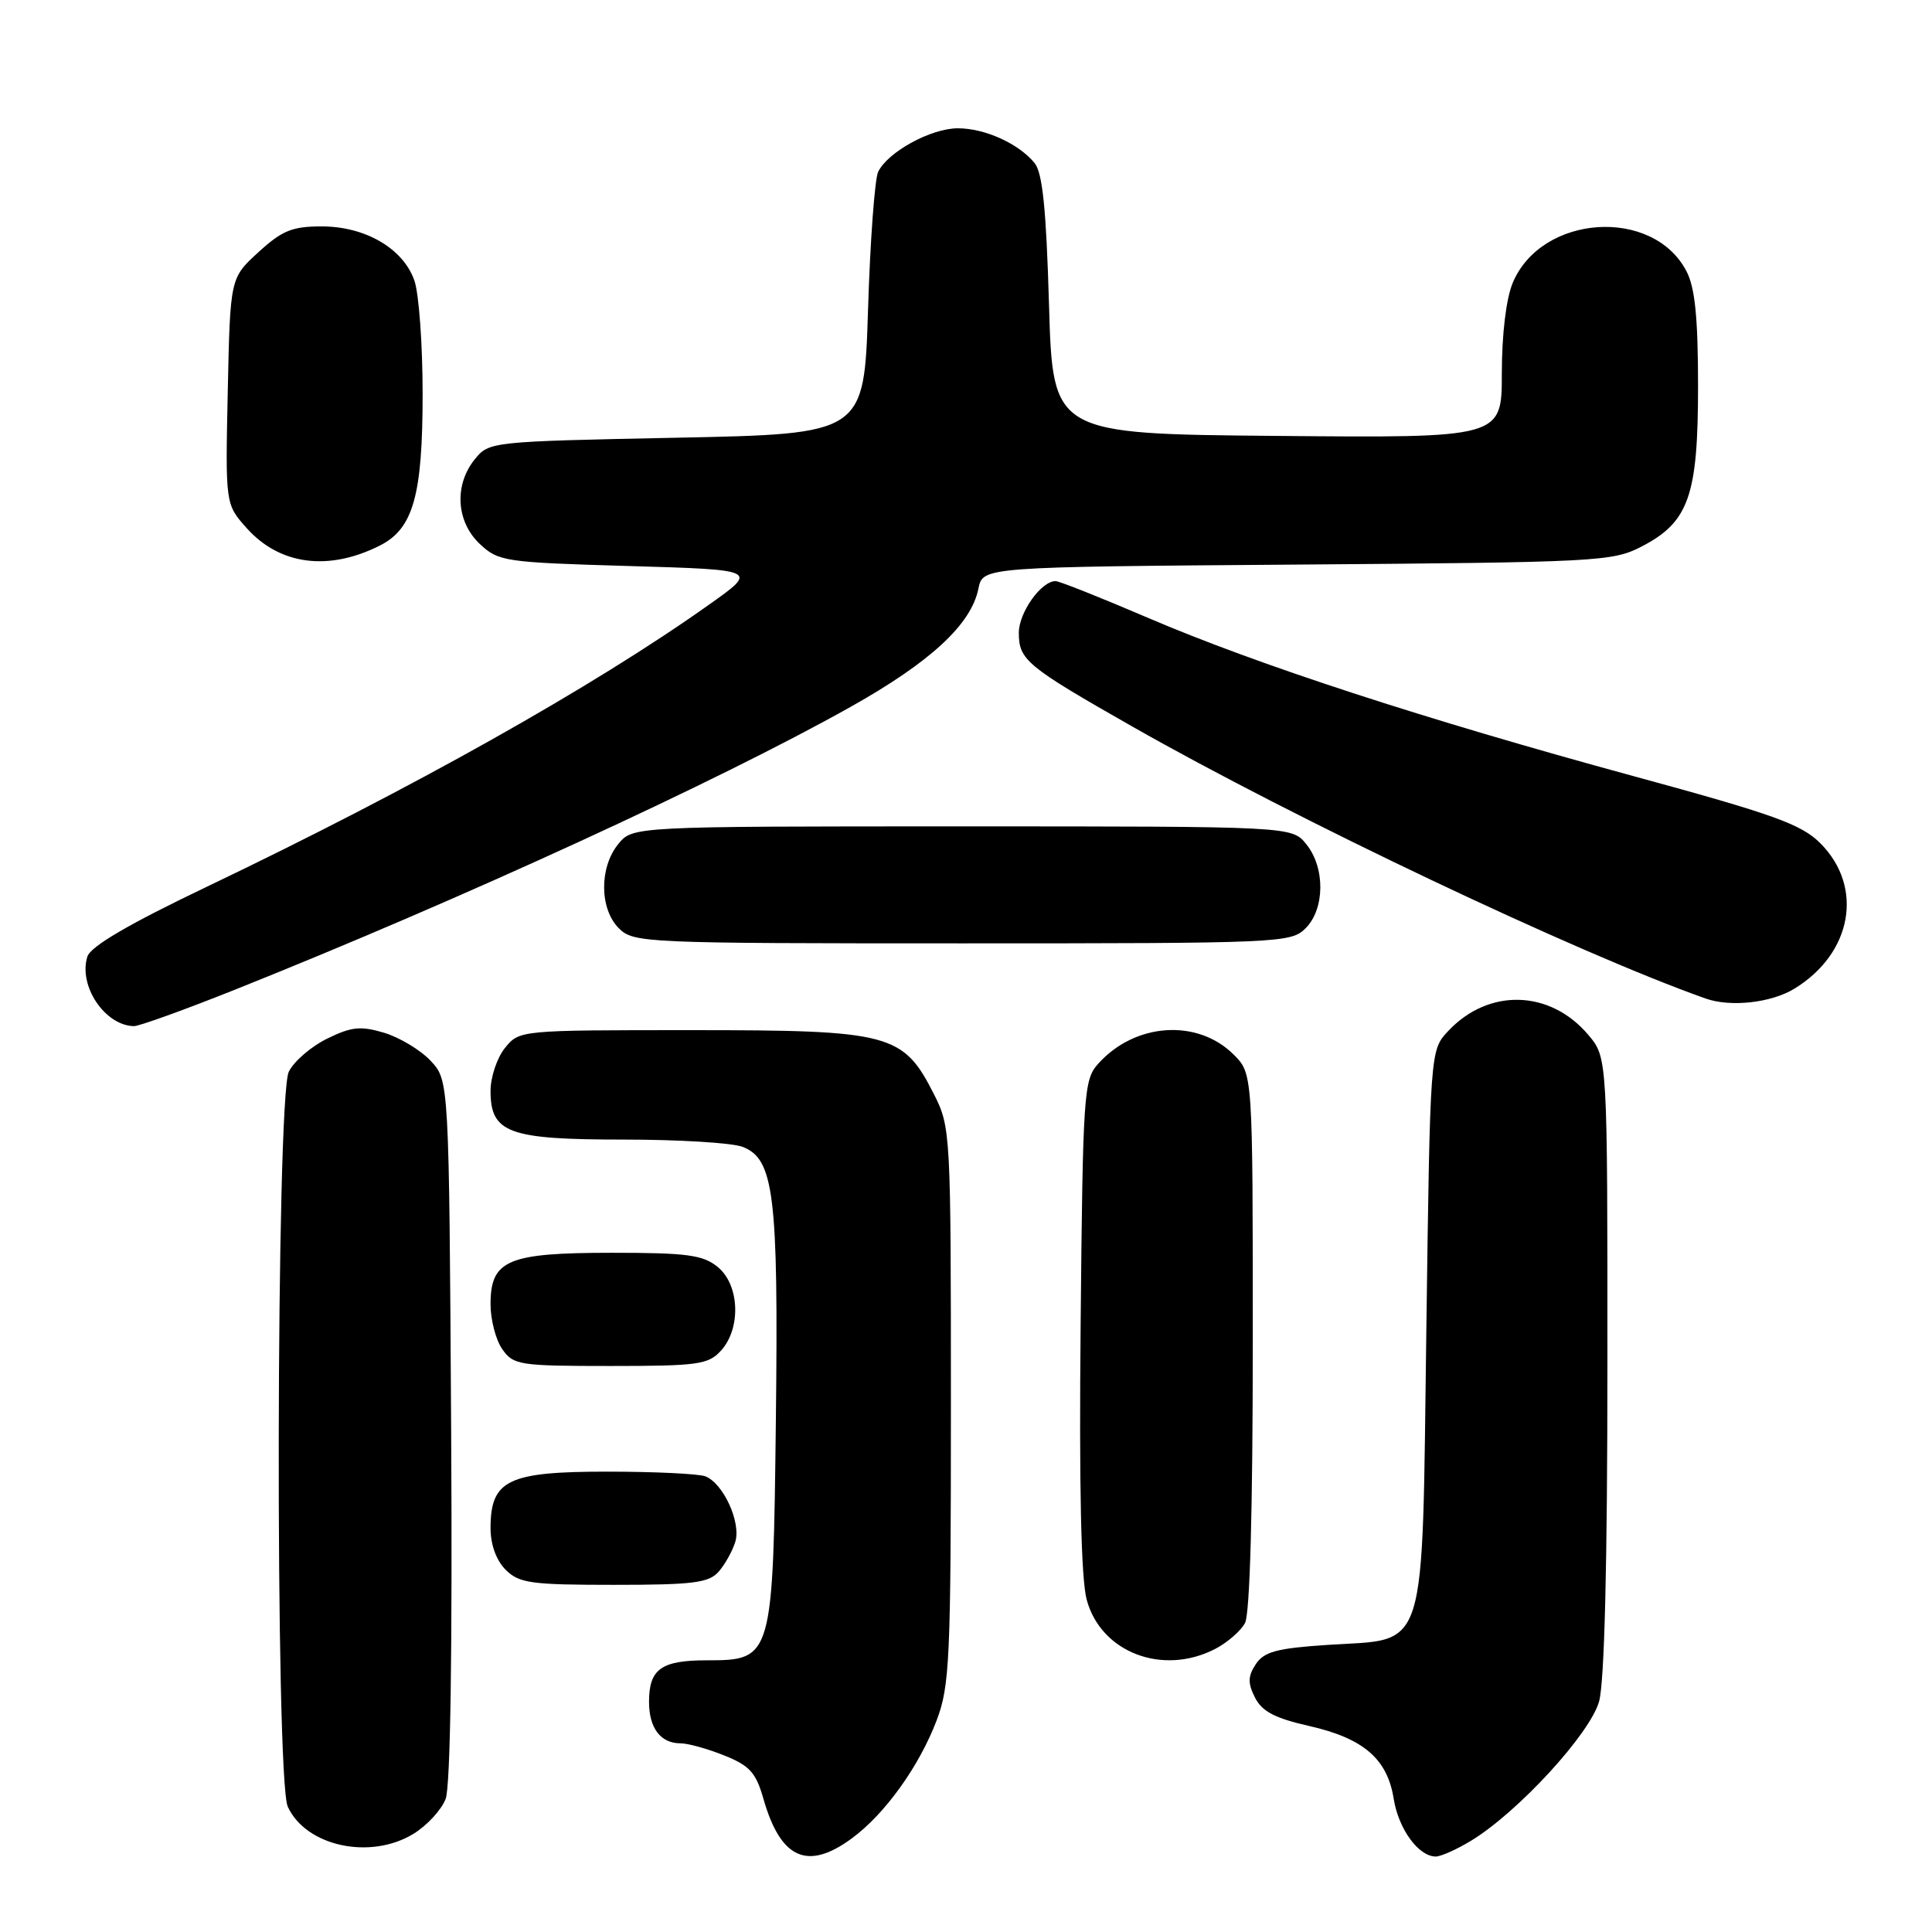 <?xml version="1.0" encoding="UTF-8" standalone="no"?>
<!DOCTYPE svg PUBLIC "-//W3C//DTD SVG 1.1//EN" "http://www.w3.org/Graphics/SVG/1.1/DTD/svg11.dtd" >
<svg xmlns="http://www.w3.org/2000/svg" xmlns:xlink="http://www.w3.org/1999/xlink" version="1.1" viewBox="0 0 256 256">
 <g >
 <path fill="currentColor"
d=" M 112.89 243.58 C 117.27 240.35 121.79 234.06 124.11 227.96 C 125.84 223.40 126.00 219.87 126.00 186.20 C 126.00 150.04 125.96 149.35 123.75 144.98 C 119.67 136.94 118.00 136.50 91.66 136.50 C 68.87 136.50 68.82 136.50 66.91 138.86 C 65.86 140.16 65.00 142.72 65.00 144.55 C 65.00 150.13 67.37 151.00 82.66 151.00 C 89.92 151.00 97.00 151.43 98.38 151.96 C 102.56 153.54 103.15 158.32 102.81 187.87 C 102.44 219.74 102.37 220.00 93.68 220.00 C 87.61 220.00 86.00 221.15 86.00 225.50 C 86.00 228.98 87.53 231.00 90.18 231.00 C 91.16 231.00 93.76 231.72 95.97 232.61 C 99.33 233.95 100.17 234.88 101.16 238.36 C 103.44 246.33 107.01 247.92 112.89 243.58 Z  M 194.95 243.89 C 201.17 240.10 210.71 229.71 211.89 225.44 C 212.60 222.89 212.99 207.20 212.99 180.83 C 213.00 140.15 213.00 140.15 210.47 137.14 C 205.41 131.14 197.26 130.90 191.90 136.61 C 189.50 139.16 189.50 139.16 189.00 176.05 C 188.40 219.99 189.32 217.08 175.88 217.96 C 169.19 218.40 167.50 218.86 166.40 220.51 C 165.35 222.11 165.32 223.01 166.29 224.93 C 167.21 226.77 168.92 227.67 173.46 228.70 C 180.66 230.33 183.83 233.05 184.67 238.34 C 185.31 242.36 187.97 246.00 190.25 246.00 C 190.94 245.99 193.05 245.05 194.95 243.89 Z  M 54.77 243.00 C 56.58 241.90 58.50 239.81 59.05 238.36 C 59.69 236.69 59.95 218.68 59.78 189.44 C 59.50 143.16 59.50 143.16 57.06 140.56 C 55.72 139.13 52.95 137.47 50.91 136.85 C 47.79 135.92 46.58 136.04 43.36 137.62 C 41.24 138.65 38.96 140.62 38.27 142.00 C 36.58 145.41 36.45 235.69 38.13 239.39 C 40.53 244.64 49.05 246.49 54.77 243.00 Z  M 161.02 218.49 C 162.63 217.66 164.40 216.11 164.97 215.06 C 165.62 213.84 166.00 200.09 166.00 177.70 C 166.00 142.27 166.00 142.27 163.47 139.74 C 158.67 134.95 150.37 135.51 145.50 140.97 C 143.60 143.09 143.48 144.86 143.19 175.52 C 142.98 197.06 143.25 209.20 143.99 211.96 C 145.87 218.96 154.05 222.09 161.02 218.49 Z  M 95.23 208.25 C 96.07 207.29 97.06 205.51 97.43 204.30 C 98.22 201.73 95.84 196.54 93.46 195.62 C 92.56 195.28 86.70 195.00 80.42 195.00 C 67.28 195.00 65.00 196.11 65.00 202.50 C 65.00 204.67 65.76 206.76 67.00 208.00 C 68.78 209.78 70.33 210.00 81.35 210.00 C 91.85 210.00 93.92 209.74 95.23 208.25 Z  M 95.55 178.95 C 98.23 175.98 97.99 170.22 95.09 167.87 C 93.13 166.28 91.02 166.00 81.11 166.00 C 67.24 166.00 65.00 166.95 65.00 172.83 C 65.00 174.88 65.70 177.56 66.56 178.78 C 68.03 180.88 68.82 181.00 80.90 181.00 C 92.52 181.00 93.86 180.81 95.55 178.95 Z  M 31.23 131.10 C 61.18 119.13 95.10 103.55 112.70 93.67 C 123.32 87.71 128.70 82.73 129.65 77.98 C 130.23 75.12 130.23 75.12 171.86 74.81 C 211.68 74.51 213.67 74.41 217.50 72.43 C 223.77 69.19 225.00 65.72 225.00 51.20 C 225.00 42.16 224.60 38.12 223.48 35.97 C 219.06 27.40 204.24 28.38 200.44 37.49 C 199.57 39.58 199.00 44.31 199.00 49.48 C 199.00 58.03 199.00 58.03 169.25 57.76 C 139.50 57.50 139.50 57.50 139.00 40.40 C 138.63 27.64 138.14 22.86 137.07 21.58 C 134.93 19.00 130.49 17.00 126.92 17.00 C 123.36 17.00 117.64 20.13 116.36 22.77 C 115.91 23.72 115.30 31.93 115.02 41.00 C 114.50 57.50 114.50 57.50 89.66 58.00 C 65.04 58.50 64.80 58.52 62.91 60.86 C 60.15 64.27 60.44 69.13 63.58 72.08 C 66.05 74.40 66.87 74.52 83.31 75.00 C 100.47 75.50 100.47 75.50 93.98 80.10 C 78.62 91.01 54.64 104.48 27.36 117.52 C 17.05 122.45 12.01 125.40 11.58 126.75 C 10.36 130.60 13.87 135.87 17.73 135.97 C 18.41 135.99 24.49 133.79 31.23 131.10 Z  M 237.76 131.01 C 245.43 126.33 247.00 117.54 241.20 111.73 C 238.67 109.21 235.06 107.91 216.37 102.82 C 188.67 95.27 166.64 88.09 152.12 81.87 C 145.87 79.19 140.36 77.00 139.87 77.00 C 137.96 77.00 135.00 81.16 135.00 83.85 C 135.00 87.45 136.02 88.29 150.02 96.26 C 171.63 108.56 208.94 126.27 226.00 132.31 C 229.30 133.48 234.68 132.89 237.76 131.01 Z  M 173.00 123.00 C 175.56 120.44 175.61 114.97 173.09 111.86 C 171.18 109.50 171.18 109.50 127.50 109.50 C 83.82 109.50 83.82 109.50 81.91 111.86 C 79.39 114.97 79.44 120.44 82.00 123.00 C 83.94 124.94 85.33 125.00 127.50 125.00 C 169.67 125.00 171.06 124.94 173.00 123.00 Z  M 50.33 72.29 C 54.76 70.06 56.00 65.65 56.00 52.18 C 56.00 45.65 55.51 38.89 54.91 37.18 C 53.43 32.93 48.41 30.00 42.62 30.00 C 38.72 30.00 37.37 30.55 34.24 33.42 C 30.50 36.84 30.50 36.84 30.18 51.83 C 29.86 66.81 29.86 66.81 32.69 69.98 C 37.06 74.87 43.53 75.72 50.33 72.29 Z "/>
</g>
</svg>